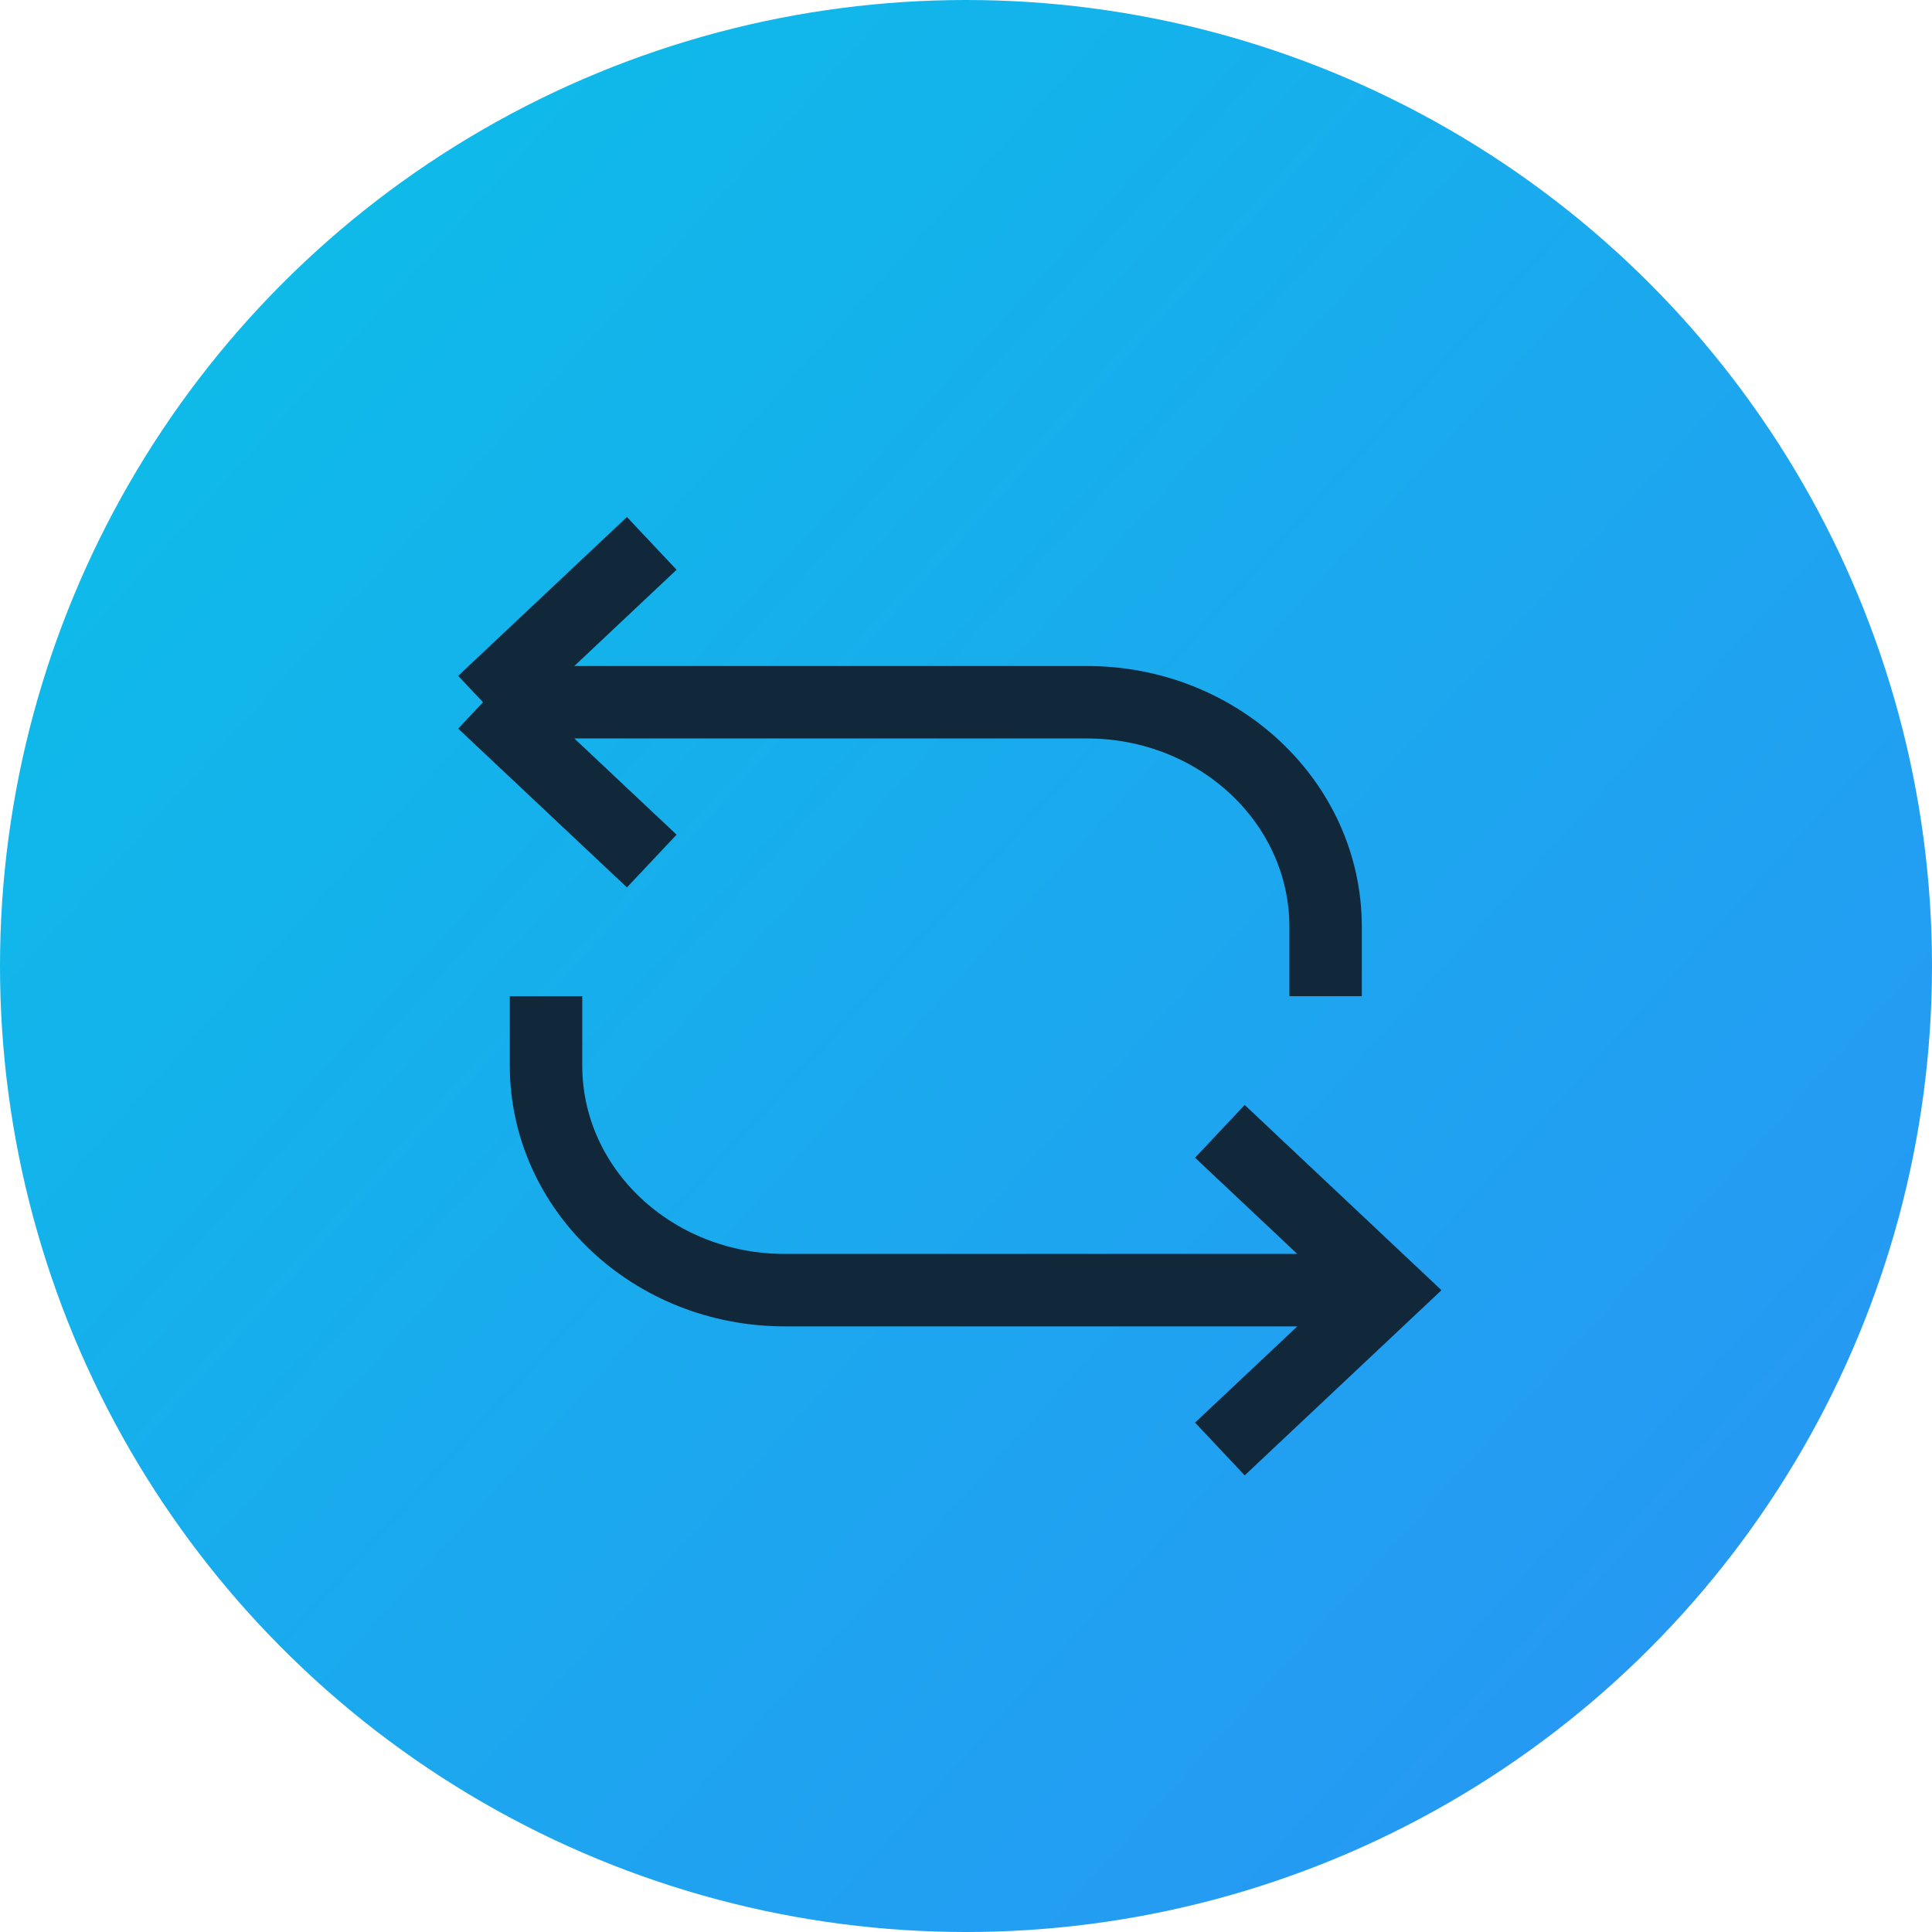 <svg width="40" height="40" viewBox="0 0 40 40" fill="none" xmlns="http://www.w3.org/2000/svg">
<g clip-path="url(#clip0_180_1101)">
<circle cx="20" cy="20" r="20" fill="url(#paint0_linear_180_1101)"/>
<path d="M13.494 17.827L10 14.539M10 14.539L13.494 11.25M10 14.539H22.504C25.233 14.539 27.445 16.621 27.445 19.189V20.625M25.256 23.423L28.75 26.712L25.256 30M11.305 20.625V22.061C11.305 24.629 13.517 26.711 16.246 26.711H28.75" stroke="#11283B" stroke-width="1.5" stroke-miterlimit="10"/>
</g>
<defs>
<linearGradient id="paint0_linear_180_1101" x1="-13.333" y1="-1.57748e-06" x2="62.099" y2="68.402" gradientUnits="userSpaceOnUse">
<stop stop-color="#04C9E4"/>
<stop offset="1" stop-color="#3F75FF"/>
</linearGradient>
<clipPath id="clip0_180_1101">
<rect width="40" height="40" fill="white"/>
</clipPath>
</defs>
</svg>
